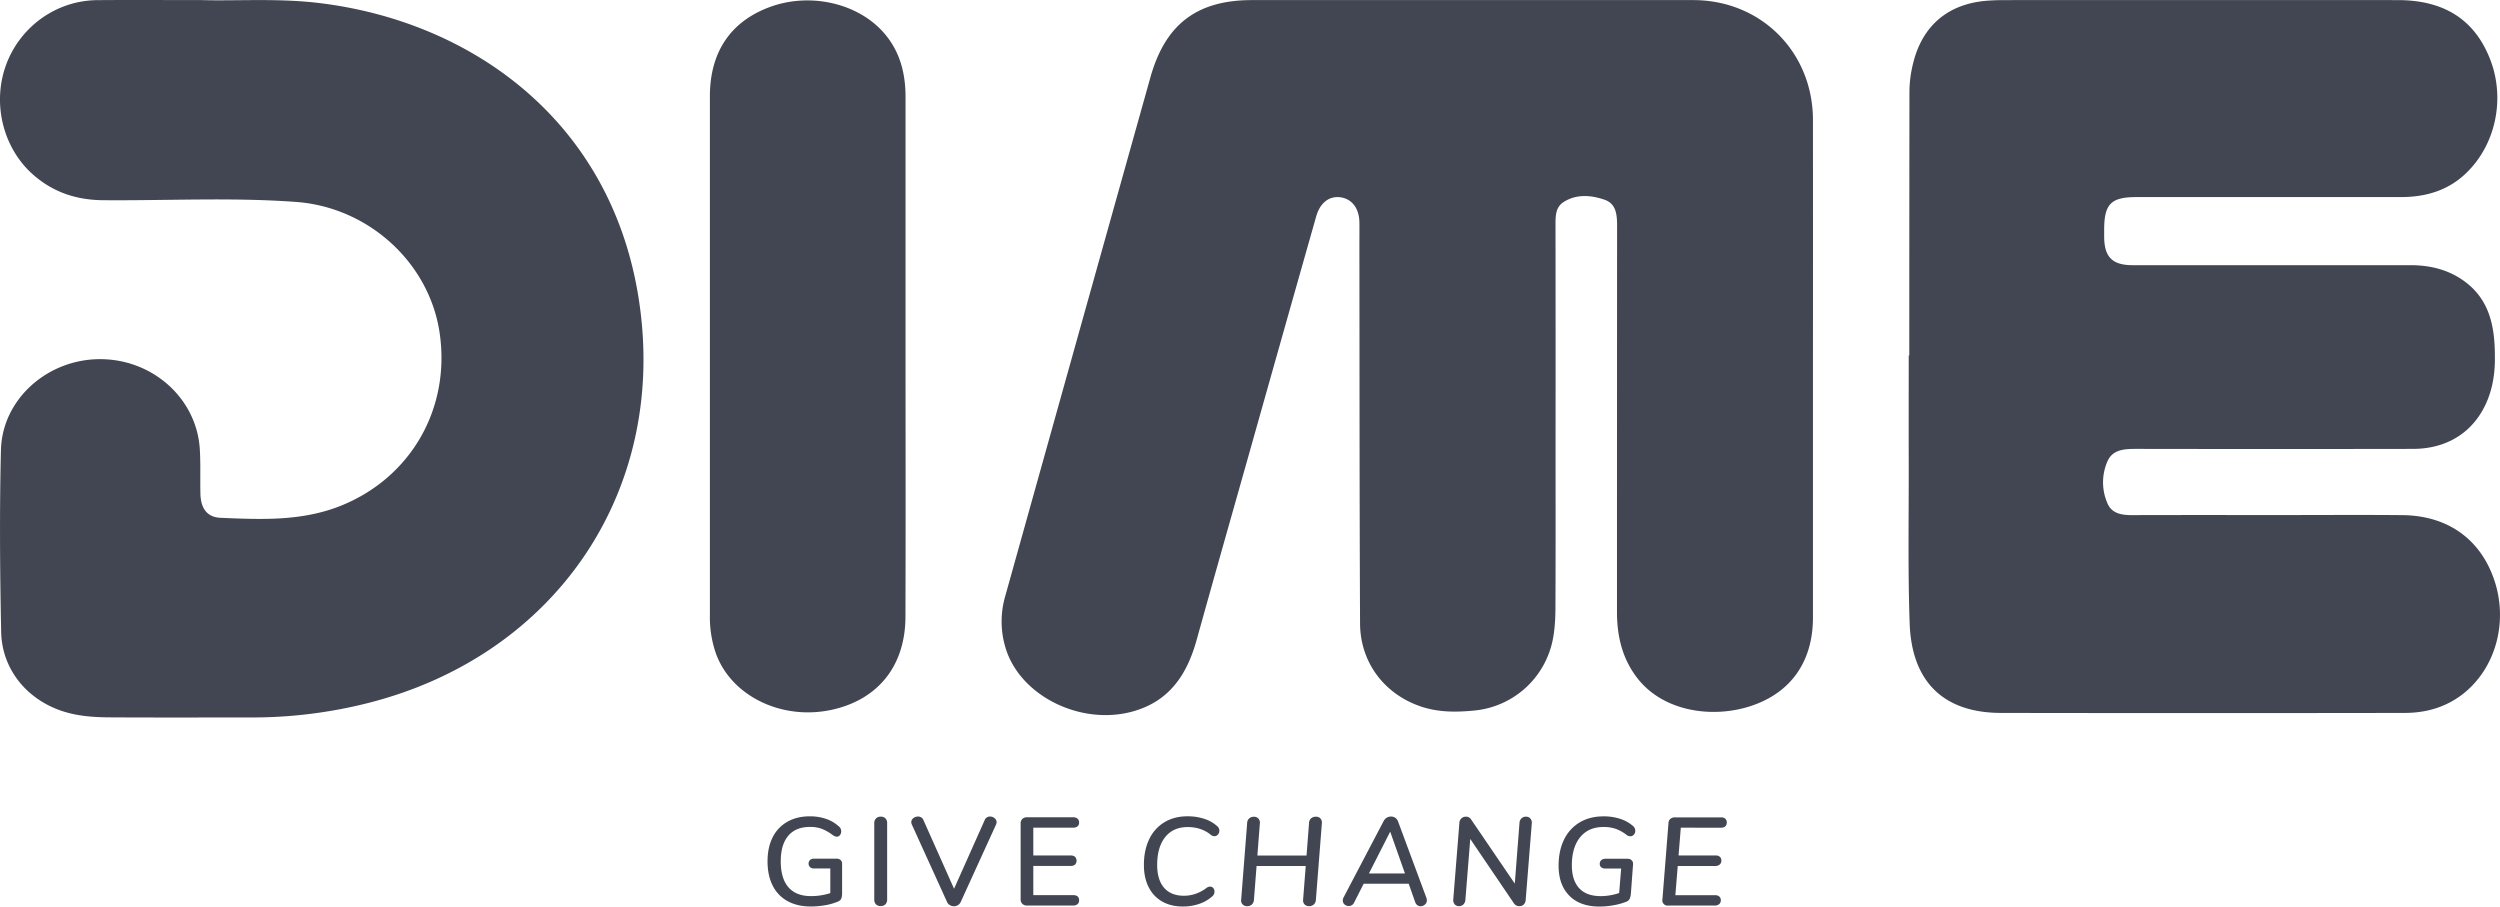 <svg id="Layer_1" data-name="Layer 1" xmlns="http://www.w3.org/2000/svg" viewBox="0 0 2655.88 963.08"><defs><style>.cls-1{fill:#424652;}</style></defs><title>primary-logo-dark</title><g id="Layer_2" data-name="Layer 2"><g id="Layer_1-2" data-name="Layer 1-2"><path class="cls-1" d="M1926,391.15V656c0,46.09-22.72,79.52-65.41,93.84-40.69,13.65-93.19,6.47-121-29.23-16.24-20.85-21.79-44.82-21.79-70.61q0-204.58.12-409.19c0-12.12-.51-24.32-13.54-28.72-14.26-4.8-29.56-6.16-43.27,2.55-8.47,5.38-8.62,14.59-8.61,23.69q.16,116.53.06,233.07c0,58.27.15,116.54-.13,174.81-.06,11.41-.7,23-3,34.17a94,94,0,0,1-82.74,74.41c-18.86,1.89-37.84,2.12-56.35-3.95-39.16-12.85-65.28-46.64-65.48-88.49-.63-133.74-.53-267.49-.7-401.23,0-8.39.12-16.78,0-25.16-.29-14.94-8.24-25-20.65-26.42-11.66-1.34-21.17,6-25.27,20.42q-35.54,125.18-70.8,250.41c-18.79,66.54-37.71,133-56.24,199.64-10.18,36.58-28.83,65-67.81,75.81-55.72,15.46-120.46-17-135.33-68.17a96.09,96.09,0,0,1-.38-53.5Q1144.82,358.06,1222.19,82C1238,25.71,1271.61.11,1330,.1q234.4-.11,468.8,0c72.14,0,127.2,55.32,127.2,127.51Q1926.07,259.38,1926,391.15Z" transform="translate(0 0)"/><path class="cls-1" d="M2028.33,377.63q0-140.35.16-280.73a127.26,127.26,0,0,1,3.69-28.75c9.7-40.92,37.44-64.31,79.27-67.42,6.59-.49,13.23-.62,19.84-.62q207.91-.06,415.83,0c49.1,0,81.38,20.48,97.93,62,17,42.54,6.27,92.8-26.53,123.12-19.16,17.72-42.56,24.15-68.11,24.15H2269.65c-27.07,0-34.25,7.3-34.28,34.73v8c.29,21,8.8,29.58,30,29.6q147.66.1,295.32,0c20.78,0,40.29,4.65,57.32,17.05,27.76,20.21,32.54,50,32.44,81.24a128,128,0,0,1-3.13,30.18c-10.06,41.64-40.77,66.63-83.71,66.7q-146.34.25-292.67,0c-12.75,0-26.24-.09-32.09,13.24A55.49,55.49,0,0,0,2239,535c4.61,10.59,15,12.27,25.83,12.24,53.41-.16,106.82-.07,160.24-.07,42.37,0,84.76-.31,127.13.09,48,.45,82.88,25.38,97.62,69,15,44.48,1.48,93.79-33.35,121-18.14,14.14-39.24,20.09-61.76,20.12q-214.55.35-429.08,0c-60.53-.15-94.67-32.75-96.89-95-2-57.31-.84-114.74-1-172.12-.09-37.52,0-75.05,0-112.57Z" transform="translate(0 0)"/><path class="cls-1" d="M214,.09c37.13,1.13,81.74-2.24,126.2,3.26,161,19.9,306.46,124.27,337.51,308.94C712.18,517.35,592.83,696,390.46,747a501.06,501.06,0,0,1-123,15.2c-50.33,0-100.66.19-151-.11-17.18-.1-34.34-1.29-50.89-6.85C28.22,742.66,2.05,710.77,1.24,671.42-.07,607-.57,542.49,1,478.08c1.35-53.94,49.29-96.38,105-96.53,56.11-.14,102.84,41.6,106.25,95.47,1,15.84.27,31.78.67,47.66.39,15.33,7,24.79,21.36,25.41,43.59,1.86,87.32,3.83,129.11-13.33C437.27,506.42,478.83,433.14,467,353.38c-10.95-73.87-75-133.15-152.48-138.86-68.28-5-136.77-1.26-205.16-1.83-28.14-.24-52.8-8.4-74-27C3.08,157.47-8.69,109.46,6.69,68.32,21.82,27.85,60.25.52,103.29.15,137.72-.15,172.16.09,214,.09Z" transform="translate(0 0)"/><path class="cls-1" d="M962,378.67c0,92.27.23,184.54-.1,276.8-.18,51.56-28.7,87.29-77.22,98.34C831.1,766,776.54,739.61,760.35,693.62a116.45,116.45,0,0,1-6.2-39V102.35c0-47.12,22.1-79.69,64-95,42.94-15.73,94-3.87,121.48,28.31C956.28,55.11,962,78.21,962,103.2Z" transform="translate(0 0)"/><path class="cls-1" d="M893.08,913.7a5.28,5.28,0,0,1,1.53,4v31.1q0,4.53-1.26,6.51c-.84,1.33-2.51,2.4-5,3.19a60.6,60.6,0,0,1-12.63,3.33A89.85,89.85,0,0,1,861.25,963q-14.22,0-24.59-5.71a37.9,37.9,0,0,1-15.81-16.48Q815.39,930,815.4,915q0-14.74,5.45-25.51A38.63,38.63,0,0,1,836.46,873q10.17-5.79,23.86-5.78a52.44,52.44,0,0,1,17.21,2.72A37.53,37.53,0,0,1,891,877.82a6.52,6.52,0,0,1,2.66,5.32,6.31,6.31,0,0,1-1.33,4.05,4,4,0,0,1-3.19,1.66,5.3,5.3,0,0,1-2.12-.4,17,17,0,0,1-2.4-1.33,48.67,48.67,0,0,0-11.82-6.71,36,36,0,0,0-12.23-1.93q-15.15,0-23.13,9.37t-8,27.18q0,18.21,8.17,27.58t24,9.37a65.84,65.84,0,0,0,20.47-3.19V922.61H864.71a6,6,0,0,1-4.19-1.4,5.45,5.45,0,0,1,0-7.57,6,6,0,0,1,4.19-1.4H889A5.62,5.62,0,0,1,893.08,913.7Z" transform="translate(0 0)"/><path class="cls-1" d="M930.63,960.75a6.84,6.84,0,0,1-1.86-5V874.5a6.86,6.86,0,0,1,1.86-5,6.52,6.52,0,0,1,4.92-1.93,6.43,6.43,0,0,1,6.91,5.91,5.68,5.68,0,0,1,0,1v81.2a7,7,0,0,1-1.8,5,6.76,6.76,0,0,1-5.11,1.86A6.62,6.62,0,0,1,930.63,960.75Z" transform="translate(0 0)"/><path class="cls-1" d="M1051.84,867.45a7.27,7.27,0,0,1,4.79,1.8,5.46,5.46,0,0,1,2.12,4.32,7.13,7.13,0,0,1-.66,2.52l-37.48,82.14a7.11,7.11,0,0,1-2.93,3.32,8.08,8.08,0,0,1-4.25,1.2,8.45,8.45,0,0,1-4.32-1.2,7,7,0,0,1-3-3.32l-37.35-82.14a7.13,7.13,0,0,1-.66-2.52,5.35,5.35,0,0,1,2.19-4.39,7.65,7.65,0,0,1,4.85-1.73,6,6,0,0,1,5.85,3.72l32.56,73,32.57-73A5.88,5.88,0,0,1,1051.84,867.45Z" transform="translate(0 0)"/><path class="cls-1" d="M1086.06,960.16a6.61,6.61,0,0,1-1.79-4.86V874.9a6.61,6.61,0,0,1,1.79-4.86,6.77,6.77,0,0,1,5-1.79H1140a6.93,6.93,0,0,1,4.72,1.46,5.22,5.22,0,0,1,1.66,4.12,5,5,0,0,1-1.66,4.06,7.13,7.13,0,0,1-4.72,1.39h-42.27v29.51h39.61a6.93,6.93,0,0,1,4.72,1.46,6,6,0,0,1,0,8.24,6.93,6.93,0,0,1-4.72,1.46h-39.61v31H1140q6.38,0,6.38,5.45a5.22,5.22,0,0,1-1.66,4.12A6.94,6.94,0,0,1,1140,962h-48.91A6.78,6.78,0,0,1,1086.06,960.16Z" transform="translate(0 0)"/><path class="cls-1" d="M1234.59,957.7a35.64,35.64,0,0,1-14.35-15.35q-5.06-10-5-23.6,0-15.54,5.65-27.24a41.42,41.42,0,0,1,16.14-18q10.5-6.32,24.46-6.31a56.16,56.16,0,0,1,17.74,2.65,37,37,0,0,1,13.23,7.31,6.5,6.5,0,0,1,2.92,5.45,5.8,5.8,0,0,1-1.53,4,4.74,4.74,0,0,1-3.65,1.73,6.36,6.36,0,0,1-3.72-1.33q-10.11-8.37-24.73-8.37-15.42,0-23.92,10.69t-8.5,29.58q0,15.81,7.37,24.25t21.07,8.44a37.84,37.84,0,0,0,12.69-2.19,40.71,40.71,0,0,0,11.36-6.18,6.36,6.36,0,0,1,3.72-1.33,4.18,4.18,0,0,1,3.39,1.53,5.69,5.69,0,0,1,1.27,3.79,6.54,6.54,0,0,1-2.66,5.31,40.28,40.28,0,0,1-13.56,7.71,52.84,52.84,0,0,1-17.54,2.79Q1243.9,963,1234.59,957.7Z" transform="translate(0 0)"/><path class="cls-1" d="M1402.72,869.45a6.7,6.7,0,0,1,1.59,5L1397.93,956a7.24,7.24,0,0,1-2.19,4.85,7,7,0,0,1-5,1.79,6.4,6.4,0,0,1-4.85-1.86,6.15,6.15,0,0,1-1.53-5l2.79-35.75h-52.23l-2.8,36a7.19,7.19,0,0,1-2.19,4.85,7,7,0,0,1-5,1.79,6.4,6.4,0,0,1-4.85-1.86,6.15,6.15,0,0,1-1.53-5l6.38-81.47a6.58,6.58,0,0,1,2.12-4.85,7.25,7.25,0,0,1,5-1.8,6.19,6.19,0,0,1,4.79,1.87,6.7,6.7,0,0,1,1.59,5l-2.65,34.29h52.23l2.66-34.56a6.58,6.58,0,0,1,2.12-4.85,7.29,7.29,0,0,1,5-1.8A6.21,6.21,0,0,1,1402.72,869.45Z" transform="translate(0 0)"/><path class="cls-1" d="M1515.82,956.5a5.63,5.63,0,0,1-2.06,4.45,6.82,6.82,0,0,1-4.58,1.8,5.81,5.81,0,0,1-3.39-1.07,6.48,6.48,0,0,1-2.33-3.19l-6.91-19.67H1448.7l-10.1,19.94a6.15,6.15,0,0,1-5.85,3.72,6.34,6.34,0,0,1-4.38-1.66,5.39,5.39,0,0,1-1.86-4.19,7.52,7.52,0,0,1,.8-3.19L1470,872.1a8.36,8.36,0,0,1,3.32-3.45,8.8,8.8,0,0,1,4.39-1.2,8,8,0,0,1,4.52,1.33,7.67,7.67,0,0,1,2.92,3.72l30.3,81.61A7.46,7.46,0,0,1,1515.82,956.5Zm-61.53-28.57h38.27l-15.68-44.4Z" transform="translate(0 0)"/><path class="cls-1" d="M1625.74,869.51a6.5,6.5,0,0,1,1.59,4.85L1620.82,956a7.73,7.73,0,0,1-2,4.85,6.14,6.14,0,0,1-4.66,1.79,6.58,6.58,0,0,1-5.71-2.79l-46.52-68.58-5.18,64.86a7.22,7.22,0,0,1-2.13,4.72,6.43,6.43,0,0,1-4.65,1.79,5.76,5.76,0,0,1-4.59-1.92,6.9,6.9,0,0,1-1.52-5l6.51-81.34a7,7,0,0,1,2.06-4.91,6.73,6.73,0,0,1,4.85-1.87,6.14,6.14,0,0,1,5.45,2.8l46.52,68.31,5-64.59a7.11,7.11,0,0,1,2.12-4.79,6.76,6.76,0,0,1,4.79-1.73A5.8,5.8,0,0,1,1625.74,869.51Z" transform="translate(0 0)"/><path class="cls-1" d="M1678.77,889.31q-8.91,10.85-8.91,30,0,15.68,7.71,24.19t23,8.5a60.16,60.16,0,0,0,19.54-3.32l2.13-26h-16.88a6.36,6.36,0,0,1-4.32-1.33,4.64,4.64,0,0,1-1.53-3.72,4.86,4.86,0,0,1,1.66-3.86,6.53,6.53,0,0,1,4.45-1.46h23.53a5.73,5.73,0,0,1,4.39,1.73,5.37,5.37,0,0,1,1.32,4.39l-2.26,30.7q-.39,4.51-1.79,6.51t-5.12,3.06a71,71,0,0,1-12.69,3.19,84.65,84.65,0,0,1-13.76,1.19q-20.73,0-32.09-11.56t-11.37-31.9q0-15.95,5.85-27.78a42.43,42.43,0,0,1,16.62-18.2q10.76-6.39,25.25-6.38a55.77,55.77,0,0,1,17.54,2.59,38.66,38.66,0,0,1,13,7,6.87,6.87,0,0,1,3.19,5.84,5.75,5.75,0,0,1-1.53,4.06,4.93,4.93,0,0,1-3.79,1.66,6.26,6.26,0,0,1-3.59-1.2A42,42,0,0,0,1717,880.7a38.67,38.67,0,0,0-13.36-2.13Q1687.69,878.48,1678.77,889.31Z" transform="translate(0 0)"/><path class="cls-1" d="M1785.62,879.28l-2.39,29.51h39.48a6.2,6.2,0,0,1,4.38,1.46,5,5,0,0,1,1.6,3.85,5.45,5.45,0,0,1-1.73,4.32,7.19,7.19,0,0,1-5,1.58h-39.6l-2.53,31H1822a6.5,6.5,0,0,1,4.52,1.46,5,5,0,0,1,1.6,3.85,5.31,5.31,0,0,1-1.73,4.19,7.37,7.37,0,0,1-5,1.53h-49.05a5.58,5.58,0,0,1-6.33-4.69,5.65,5.65,0,0,1,.09-2.09l6.38-80.41a6.51,6.51,0,0,1,2-4.85,7.26,7.26,0,0,1,5-1.66h49a6.25,6.25,0,0,1,4.39,1.46,5,5,0,0,1,1.59,3.86q0,5.72-6.64,5.71Z" transform="translate(0 0)"/></g></g></svg>